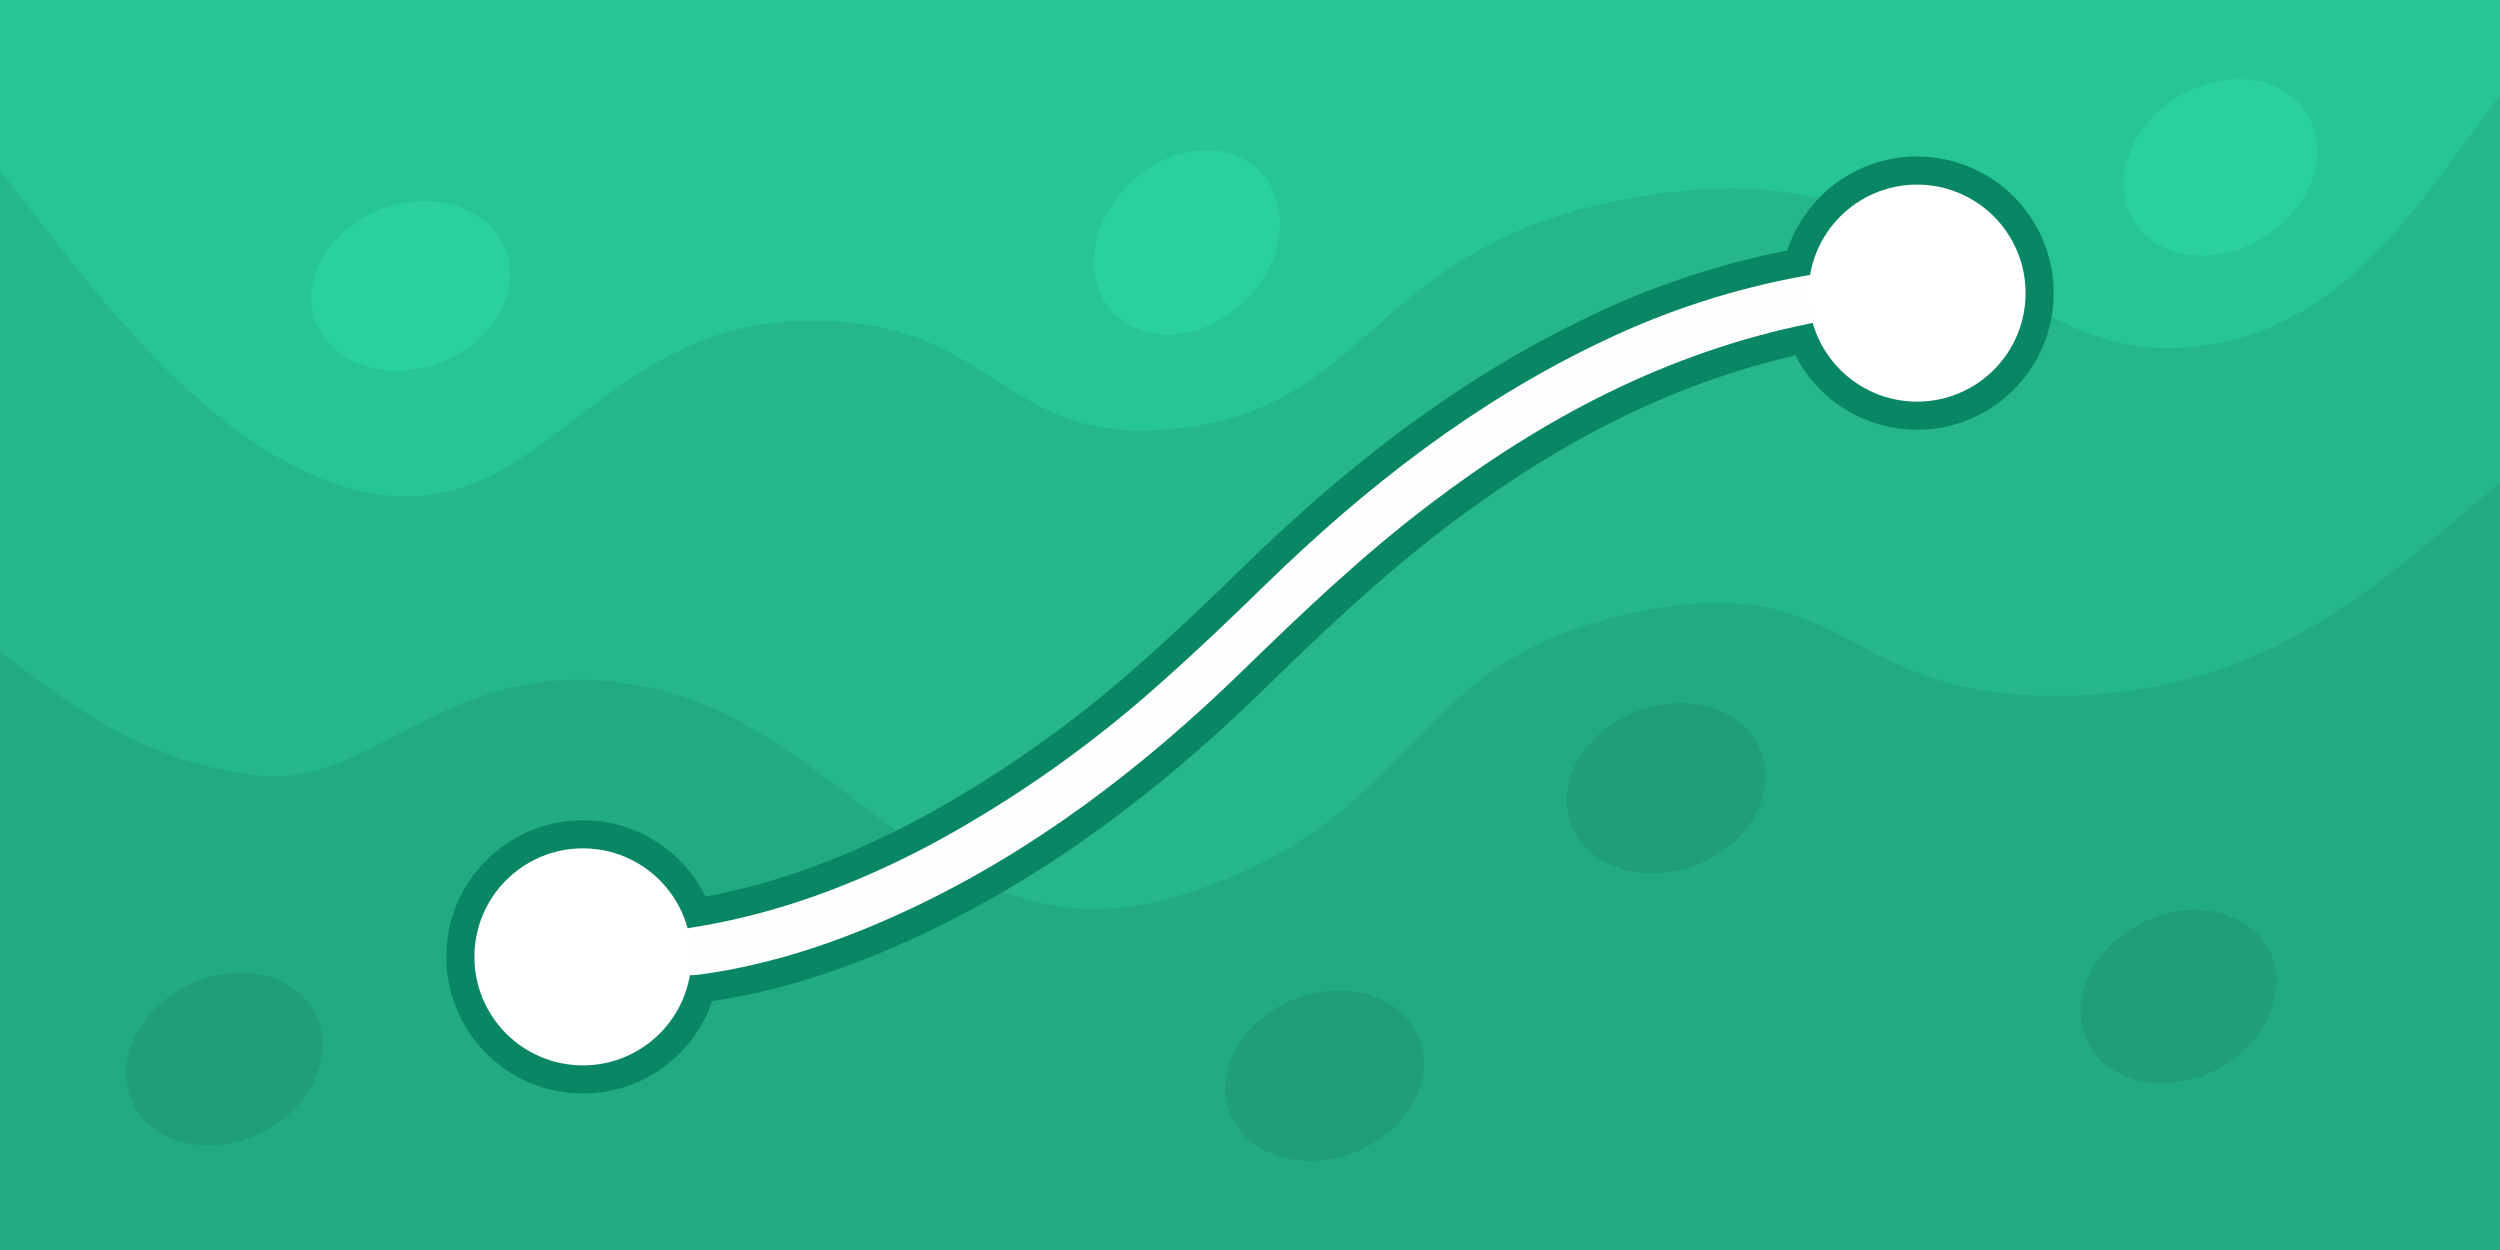 <svg xmlns="http://www.w3.org/2000/svg" width="600" height="300"><g stroke-miterlimit="10" data-paper-data="{&quot;isPaintingLayer&quot;:true}" style="mix-blend-mode:normal"><path fill="#27c495" d="M0 300V0h600v300z"/><path fill="#25b78a" d="M0 41c17.5 21.2 50 70.9 90 77.5 40 6.6 53.354-39.982 102-41.5 48.646-1.518 47.434 32.184 93.5 25.5 46.066-6.684 44.597-46.556 112.5-56 67.903-9.444 81.384 37.915 123.5 37 42.116-.915 62-40.2 78.5-60.5v277h-600z"/><path fill="#22ab82" d="M0 156.333c15.315 11.596 33.635 26.712 62.302 29.785 28.668 3.073 45.738-31.225 93.698-21.118 47.959 10.106 71.015 68.07 128.513 49.497 57.499-18.574 51.892-54.944 105.783-67.082C444.187 135.277 440.258 167.169 493.5 167c53.242-.169 81-30.6 106.5-51v184H0z"/><g stroke="#098764" stroke-width="13.5"><path fill="#fefefe" d="M434.34 77.65c-34.15 6.9-64 22.65-91.51 43.61-15.78 12-30.14 25.63-44.34 39.46-24.1 23.47-50.56 43.77-81.28 58-15.5 7.19-31.56 12.67-48.55 15.08-14.454 2.044-17.416-8.822-3-11.12 21.1-3.28 40.71-10.78 59.37-20.87 19.274-10.569 37.269-23.319 53.63-38 8.55-7.55 16.77-15.42 24.92-23.37 24.1-23.5 50.41-44 81-58.52 15.351-7.372 31.623-12.646 48.38-15.68 16.757-3.034 35.53 4.51 1.38 11.41z"/><path fill="#fff" d="M434.055 70.35c0-14.383 11.659-26.042 26.042-26.042s26.042 11.659 26.042 26.042c0 14.383-11.659 26.042-26.042 26.042s-26.042-11.659-26.042-26.042z"/><path fill="#fff" d="M165.945 229.65c0 14.383-11.659 26.042-26.042 26.042-14.383 0-26.042-11.659-26.042-26.042 0-14.383 11.659-26.042 26.042-26.042 14.383 0 26.042 11.659 26.042 26.042z" data-paper-data="{&quot;index&quot;:null}"/></g><path fill="#fefefe" d="M434.34 77.65c-34.15 6.9-64 22.65-91.51 43.61-15.78 12-30.14 25.63-44.34 39.46-24.1 23.47-50.56 43.77-81.28 58-15.5 7.19-31.56 12.67-48.55 15.08-14.454 2.044-17.416-8.822-3-11.12 21.1-3.28 40.71-10.78 59.37-20.87 19.274-10.569 37.269-23.319 53.63-38 8.55-7.55 16.77-15.42 24.92-23.37 24.1-23.5 50.41-44 81-58.52 15.351-7.372 31.623-12.646 48.38-15.68 16.757-3.034 35.53 4.51 1.38 11.41z"/><path fill="#fff" d="M434.055 70.35c0-14.383 11.659-26.042 26.042-26.042s26.042 11.659 26.042 26.042c0 14.383-11.659 26.042-26.042 26.042s-26.042-11.659-26.042-26.042z"/><path fill="#fff" d="M165.945 229.65c0 14.383-11.659 26.042-26.042 26.042-14.383 0-26.042-11.659-26.042-26.042 0-14.383 11.659-26.042 26.042-26.042 14.383 0 26.042 11.659 26.042 26.042z" data-paper-data="{&quot;index&quot;:null}"/><path fill="#2ad19f" d="M119.152 56.017c6.658 8.816 2.834 21.614-8.542 28.586-11.376 6.972-25.995 5.477-32.653-3.338-6.658-8.816-2.834-21.614 8.542-28.586 11.376-6.972 25.995-5.477 32.653 3.338zM298.851 38.403c9.618 5.483 11.161 18.78 3.446 29.7-7.715 10.92-21.767 15.328-31.385 9.846-9.618-5.483-11.161-18.78-3.446-29.7 7.715-10.92 21.767-15.328 31.385-9.846zM550.658 23.741c8.268 7.363 7.011 20.69-2.806 29.767-9.818 9.077-24.479 10.466-32.746 3.103-8.268-7.363-7.011-20.69 2.806-29.767 9.818-9.077 24.479-10.466 32.746-3.103z"/><path fill="#209e78" d="M420.394 176.317c6.761 8.767 3.058 21.631-8.27 28.732-11.329 7.102-25.993 5.752-32.755-3.015-6.761-8.767-3.058-21.631 8.27-28.732 11.329-7.102 25.993-5.752 32.755 3.015zM541.952 224.261c7.633 8.019 5.283 21.198-5.249 29.435-10.532 8.237-25.258 8.414-32.891.395-7.633-8.019-5.283-21.198 5.249-29.435s25.258-8.414 32.891-.395zM338.318 245.196c6.813 8.727 3.186 21.612-8.1 28.781s-25.959 5.905-32.772-2.821c-6.813-8.727-3.186-21.612 8.1-28.781 11.286-7.169 25.959-5.905 32.772 2.821zM73.287 239.701c7.448 8.191 4.798 21.313-5.92 29.307-10.717 7.995-25.443 7.835-32.891-.356-7.448-8.191-4.798-21.313 5.92-29.307 10.717-7.995 25.443-7.835 32.891.356z"/></g></svg>
